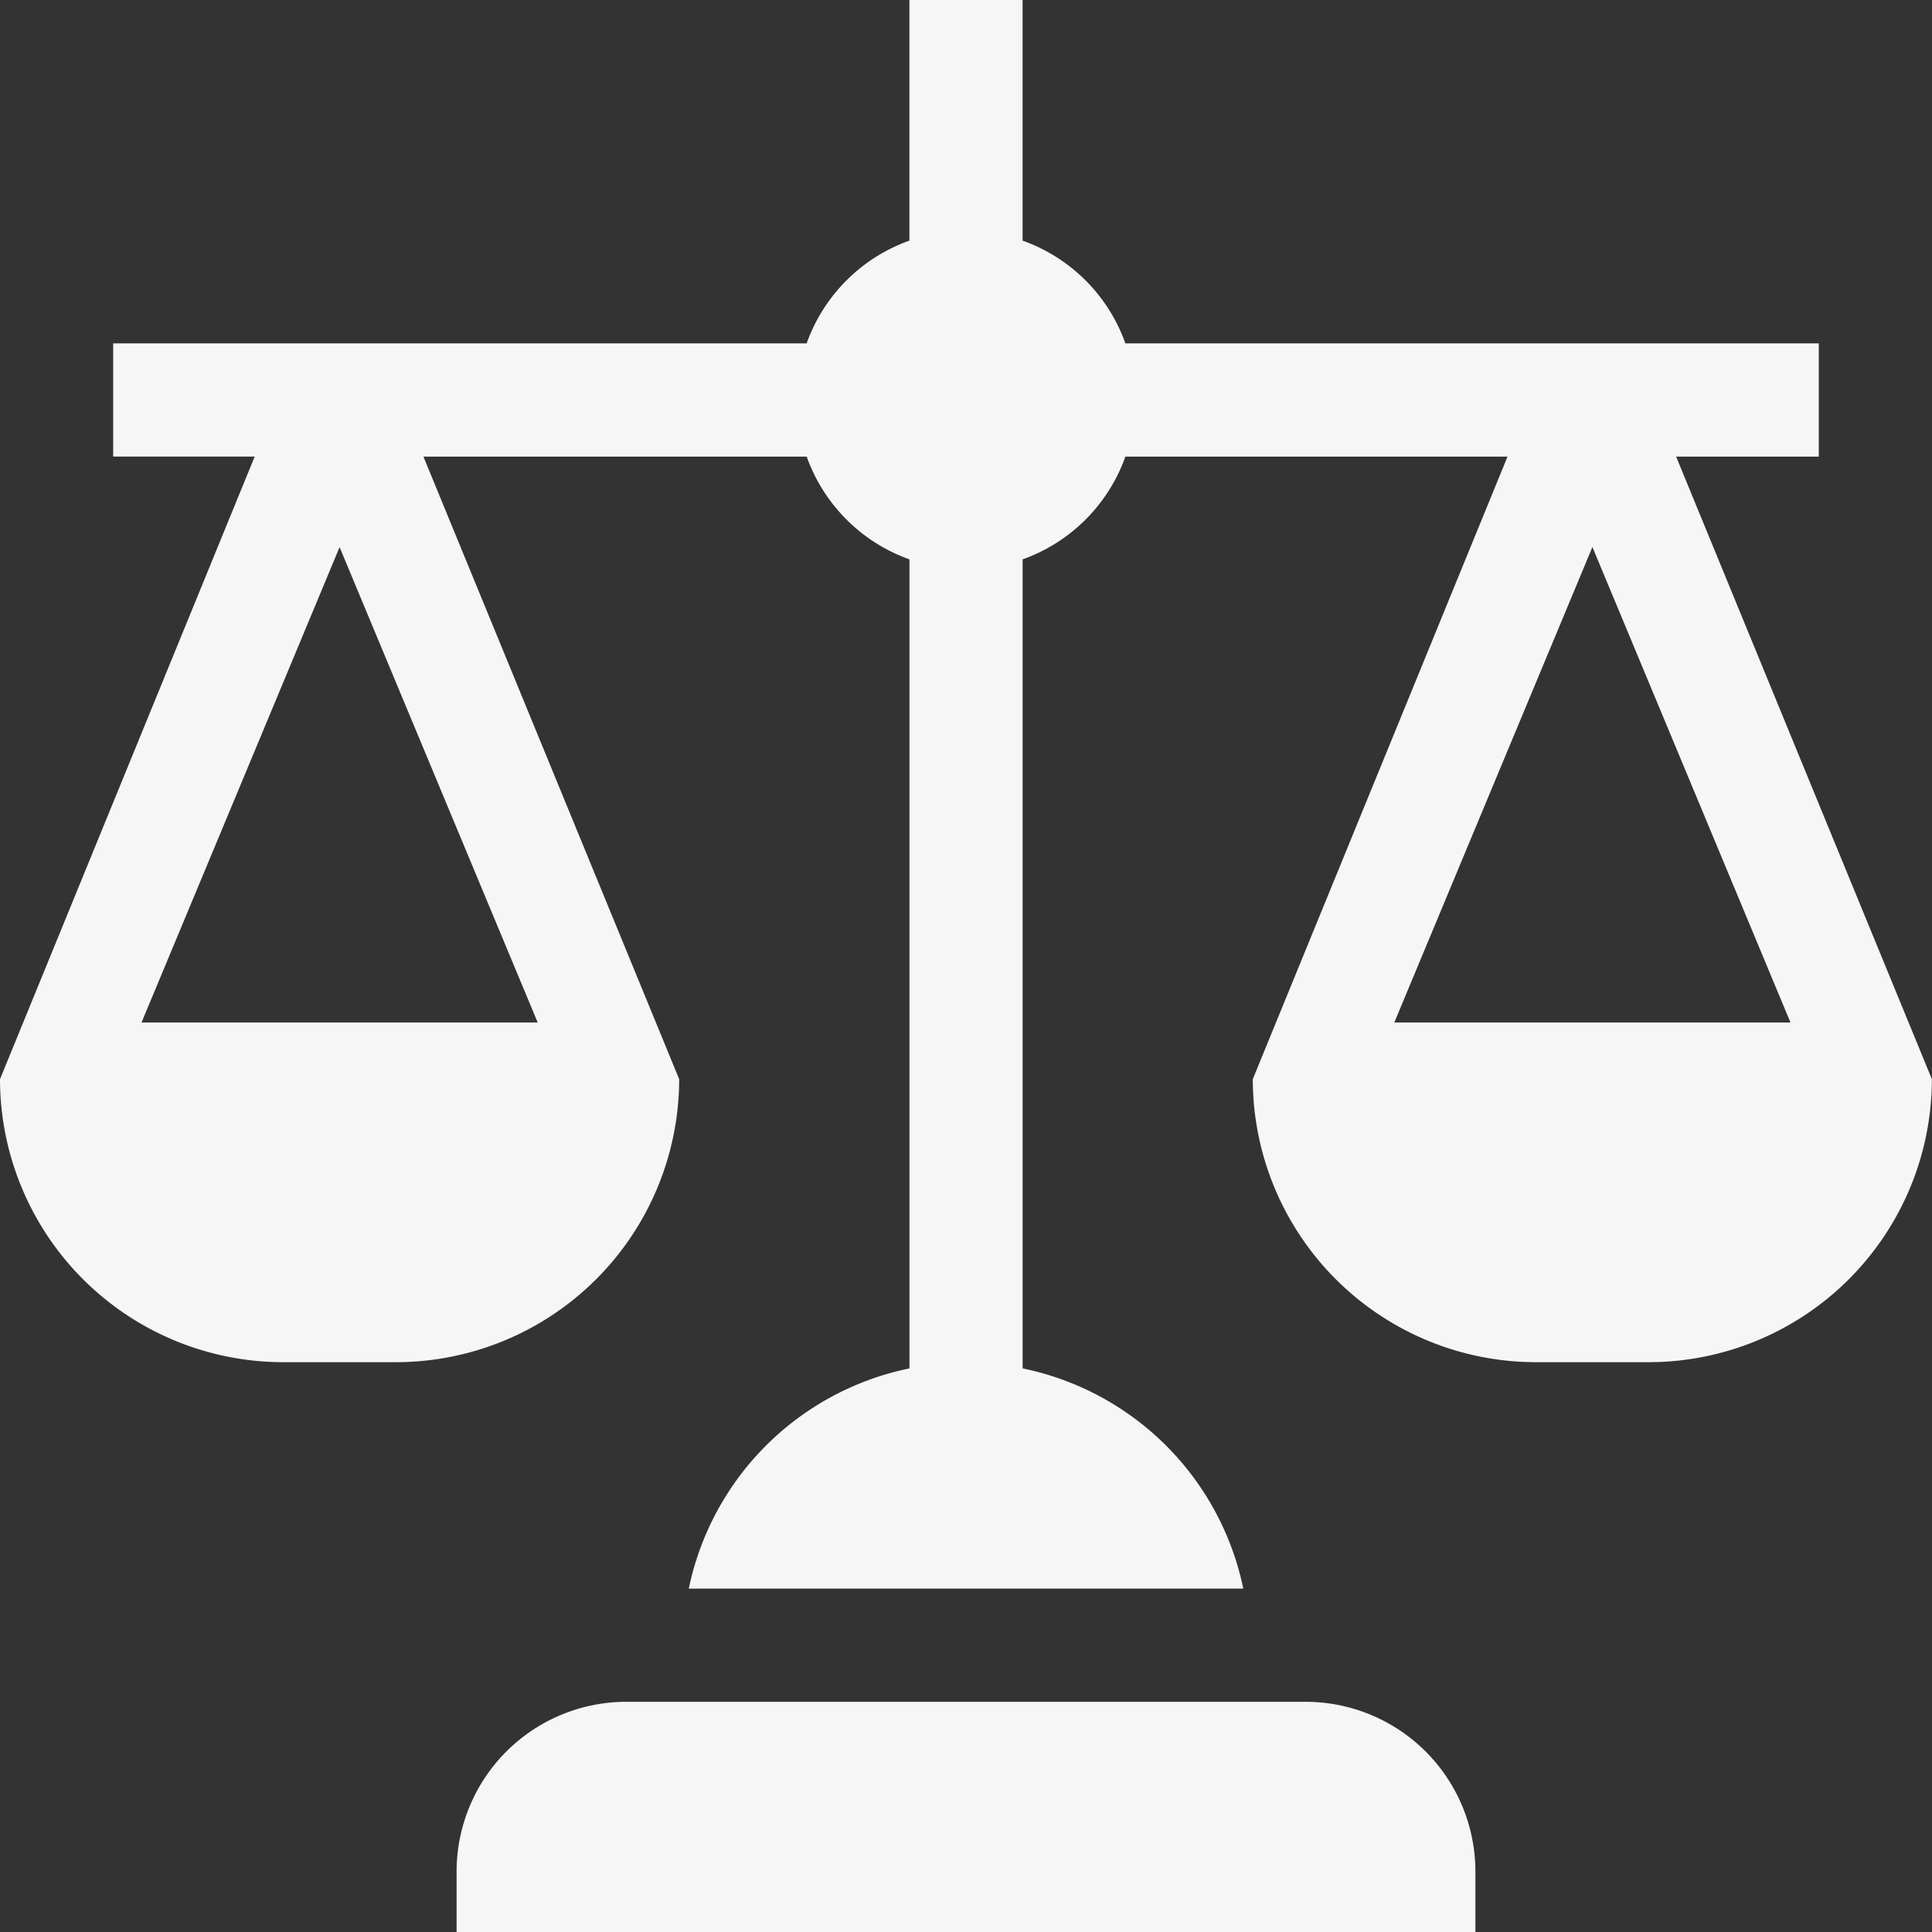 <svg id="law_1_" data-name="law (1)" xmlns="http://www.w3.org/2000/svg" width="47.454" height="47.454" viewBox="0 0 47.454 47.454">
  <rect x="0" y="0" width="47.454" height="47.454" fill="#333333" stroke="none"/>
  <path id="Path_269" data-name="Path 269" d="M146.024,455.171A4.171,4.171,0,0,0,141.854,451H125.171A4.171,4.171,0,0,0,121,455.171v1.483h25.024Z" transform="translate(-109.785 -409.2)" fill="#f6f6f6"/>
  <path id="Path_270" data-name="Path 270" d="M44.673,11.215V8.434H27.642A4.165,4.165,0,0,0,25.117,5.91V0h-2.78V5.91a4.165,4.165,0,0,0-2.524,2.524H2.78v2.78H6.256L0,26.507a6.959,6.959,0,0,0,6.951,6.951h2.78a6.959,6.959,0,0,0,6.951-6.951L10.4,11.215h9.414a4.165,4.165,0,0,0,2.524,2.524V33.611a6.964,6.964,0,0,0-5.42,5.409H30.538a6.964,6.964,0,0,0-5.42-5.409V13.739a4.165,4.165,0,0,0,2.524-2.524h9.386L30.771,26.507a6.959,6.959,0,0,0,6.951,6.951H40.5a6.959,6.959,0,0,0,6.951-6.951L41.169,11.215Zm-31.466,13.9H3.476L8.341,13.439Zm30.771,0H34.247l4.866-11.679Z" fill="#f6f6f6"/>
</svg>

